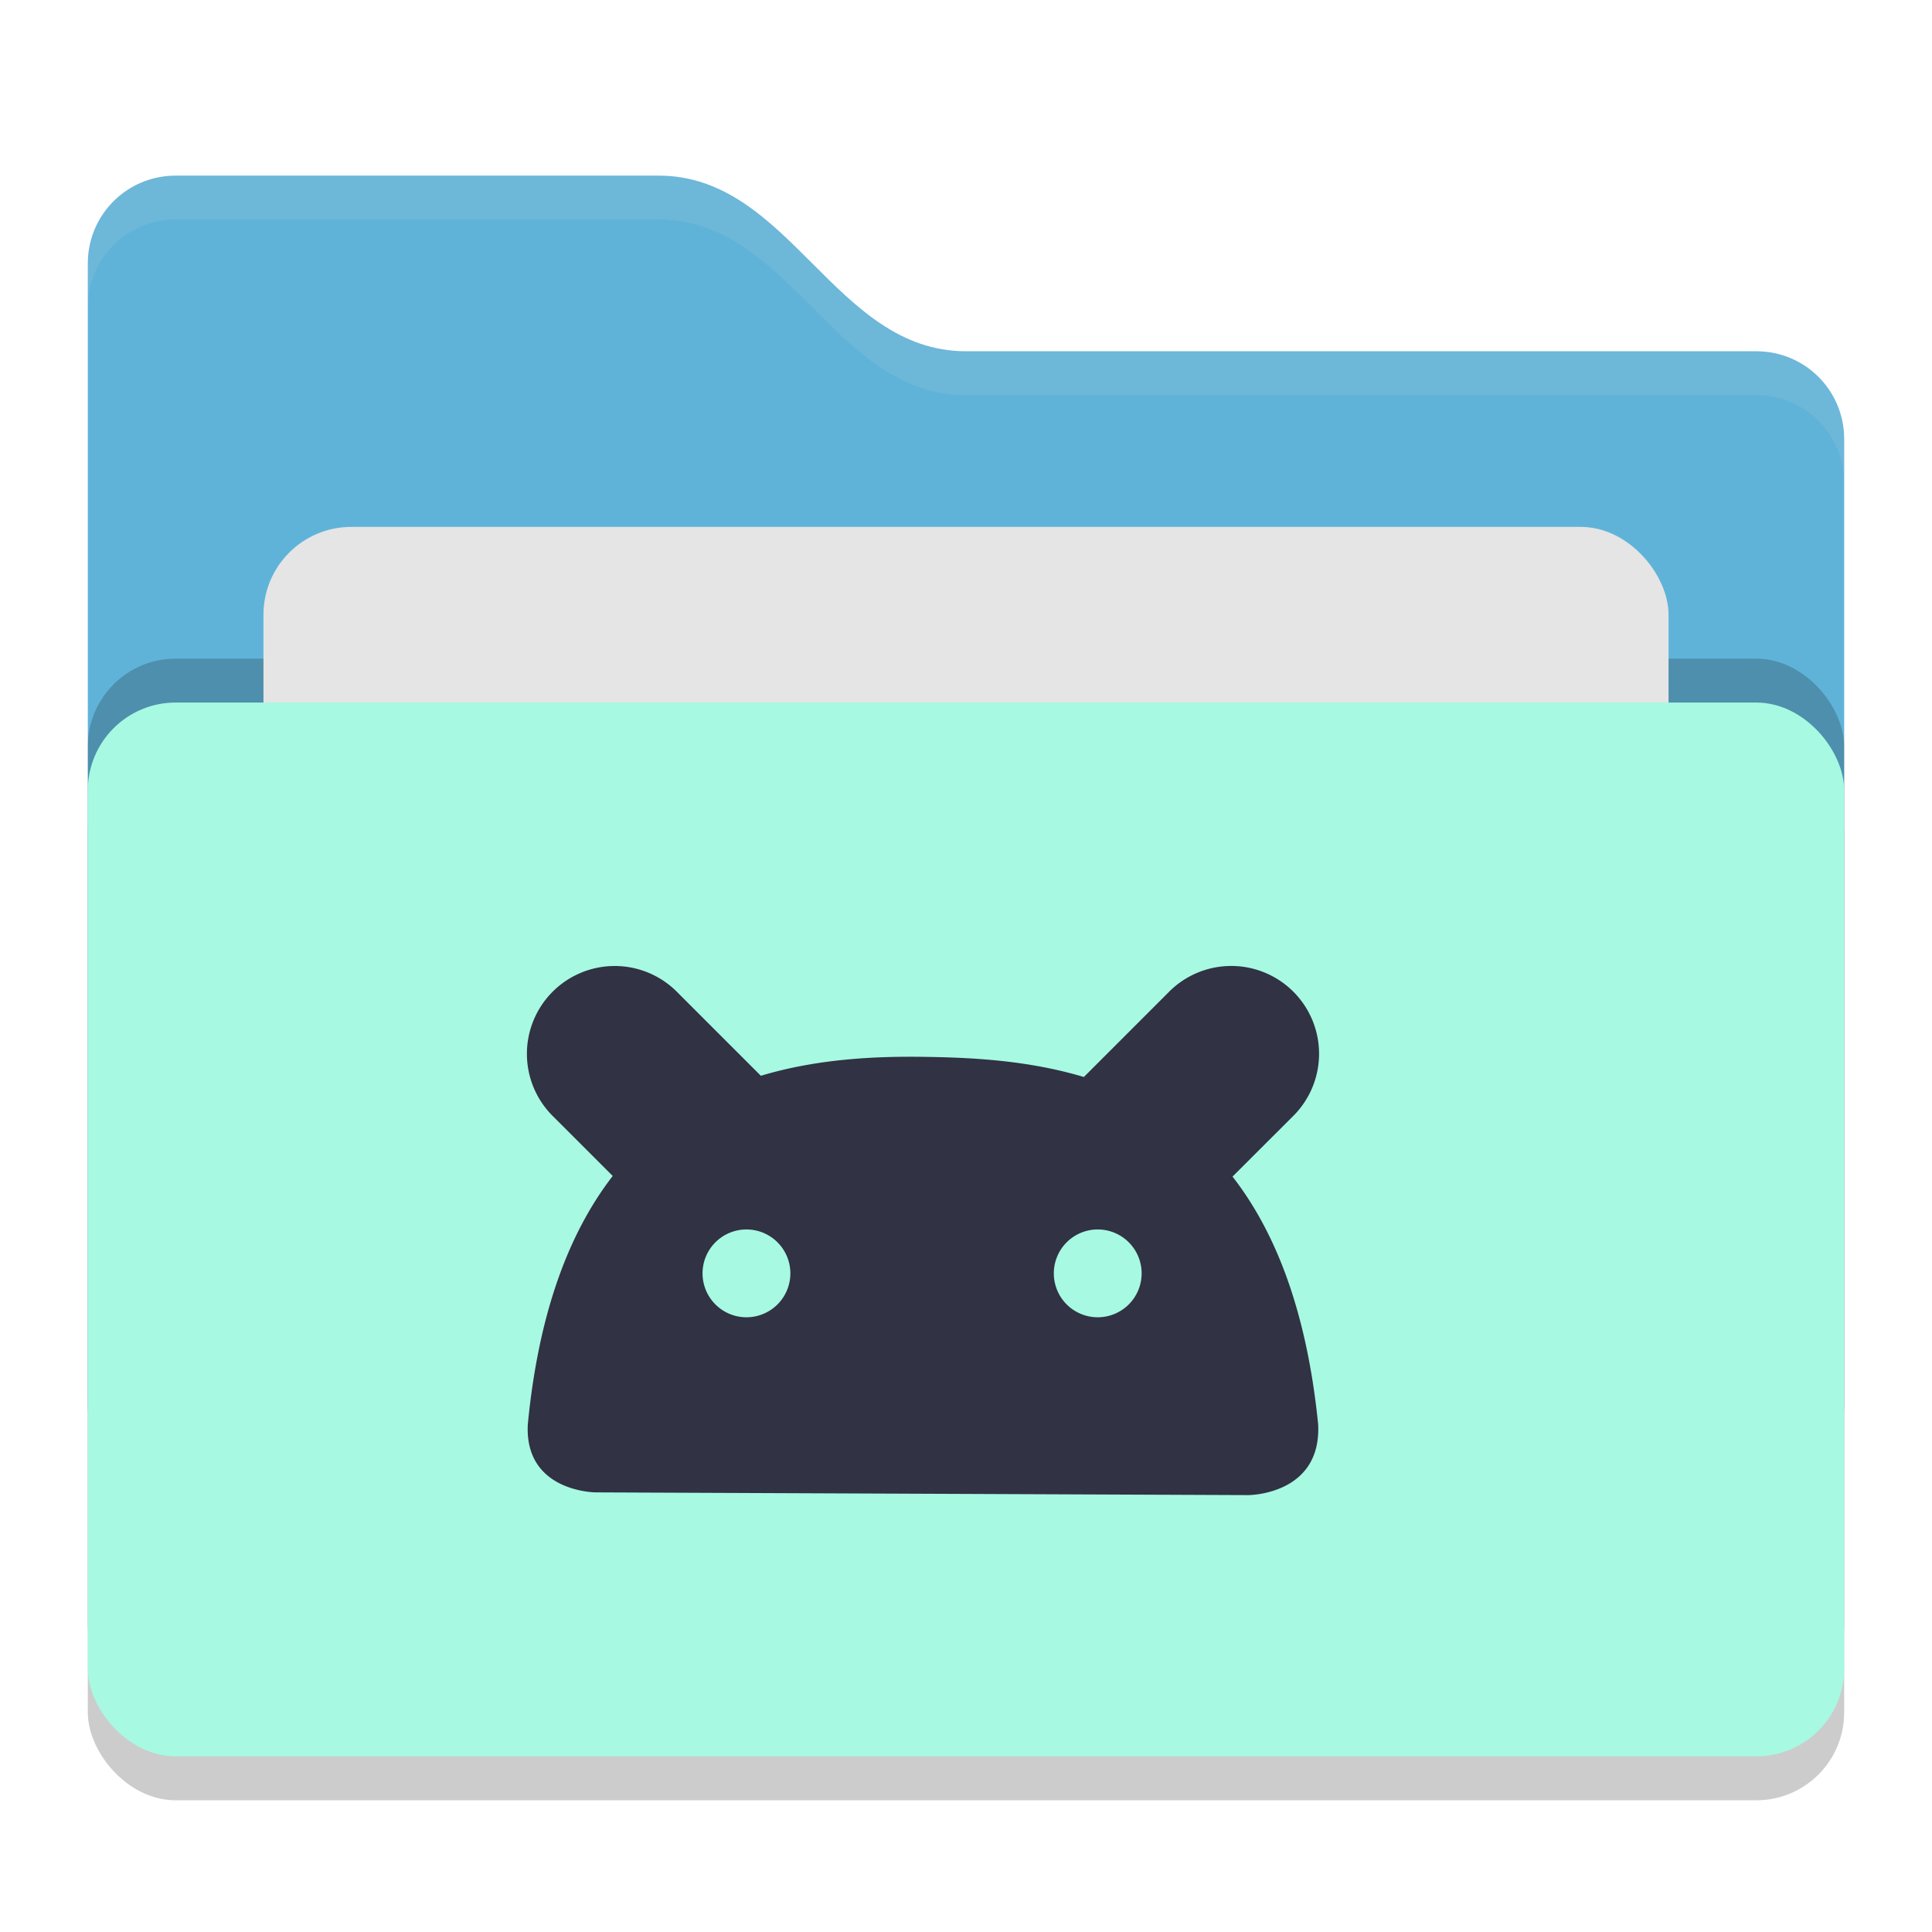 <svg xmlns="http://www.w3.org/2000/svg" width="22" height="22" version="1">
 <rect style="opacity:0.2" width="20" height="12" x="1" y="8.5" rx="1" ry="1"/>
 <path style="fill:#60B3D8" d="M 1,16 C 1,16.554 1.446,17 2,17 H 20 C 20.554,17 21,16.554 21,16 V 5 C 21,4.446 20.554,4 20,4 H 11 C 9.5,4 9,2 7.5,2 H 2 C 1.446,2 1,2.446 1,3"/>
 <rect style="opacity:0.2" width="20" height="12" x="1" y="7.5" rx="1" ry="1"/>
 <rect style="fill:#e5e5e5" width="16" height="8" x="3" y="6" rx="1" ry="1"/>
 <rect style="fill:#a7f9e2" width="20" height="12" x="1" y="8" rx="1" ry="1"/>
 <path style="opacity:0.1;fill:#e5e5e5" d="M 2,2 C 1.446,2 1,2.446 1,3 V 3.5 C 1,2.946 1.446,2.5 2,2.5 H 7.5 C 9,2.5 9.5,4.5 11,4.5 H 20 C 20.554,4.5 21,4.946 21,5.5 V 5 C 21,4.446 20.554,4 20,4 H 11 C 9.5,4 9,2 7.5,2 Z"/>
 <path style="fill:#313244" d="M 7 11 A 1 1 0 0 0 6.303 12.717 L 6.977 13.391 C 6.497 14.013 6.136 14.911 6.01 16.223 C 5.973 16.993 6.785 16.994 6.785 16.994 L 14.215 17.025 C 14.215 17.025 15.05 17.025 15.01 16.219 C 14.878 14.908 14.514 14.014 14.035 13.398 L 14.717 12.717 A 1 1 0 0 0 13.99 11 A 1 1 0 0 0 13.303 11.303 L 12.342 12.264 C 11.702 12.072 11.058 12.043 10.553 12.035 C 10.008 12.026 9.33 12.05 8.664 12.25 L 7.717 11.303 A 1 1 0 0 0 7 11 z M 8.5 14 A 0.5 0.5 0 0 1 9 14.5 A 0.5 0.5 0 0 1 8.5 15 A 0.5 0.5 0 0 1 8 14.5 A 0.5 0.5 0 0 1 8.5 14 z M 12.5 14 A 0.5 0.5 0 0 1 13 14.5 A 0.5 0.5 0 0 1 12.5 15 A 0.5 0.5 0 0 1 12 14.5 A 0.5 0.5 0 0 1 12.5 14 z"/>
</svg>
